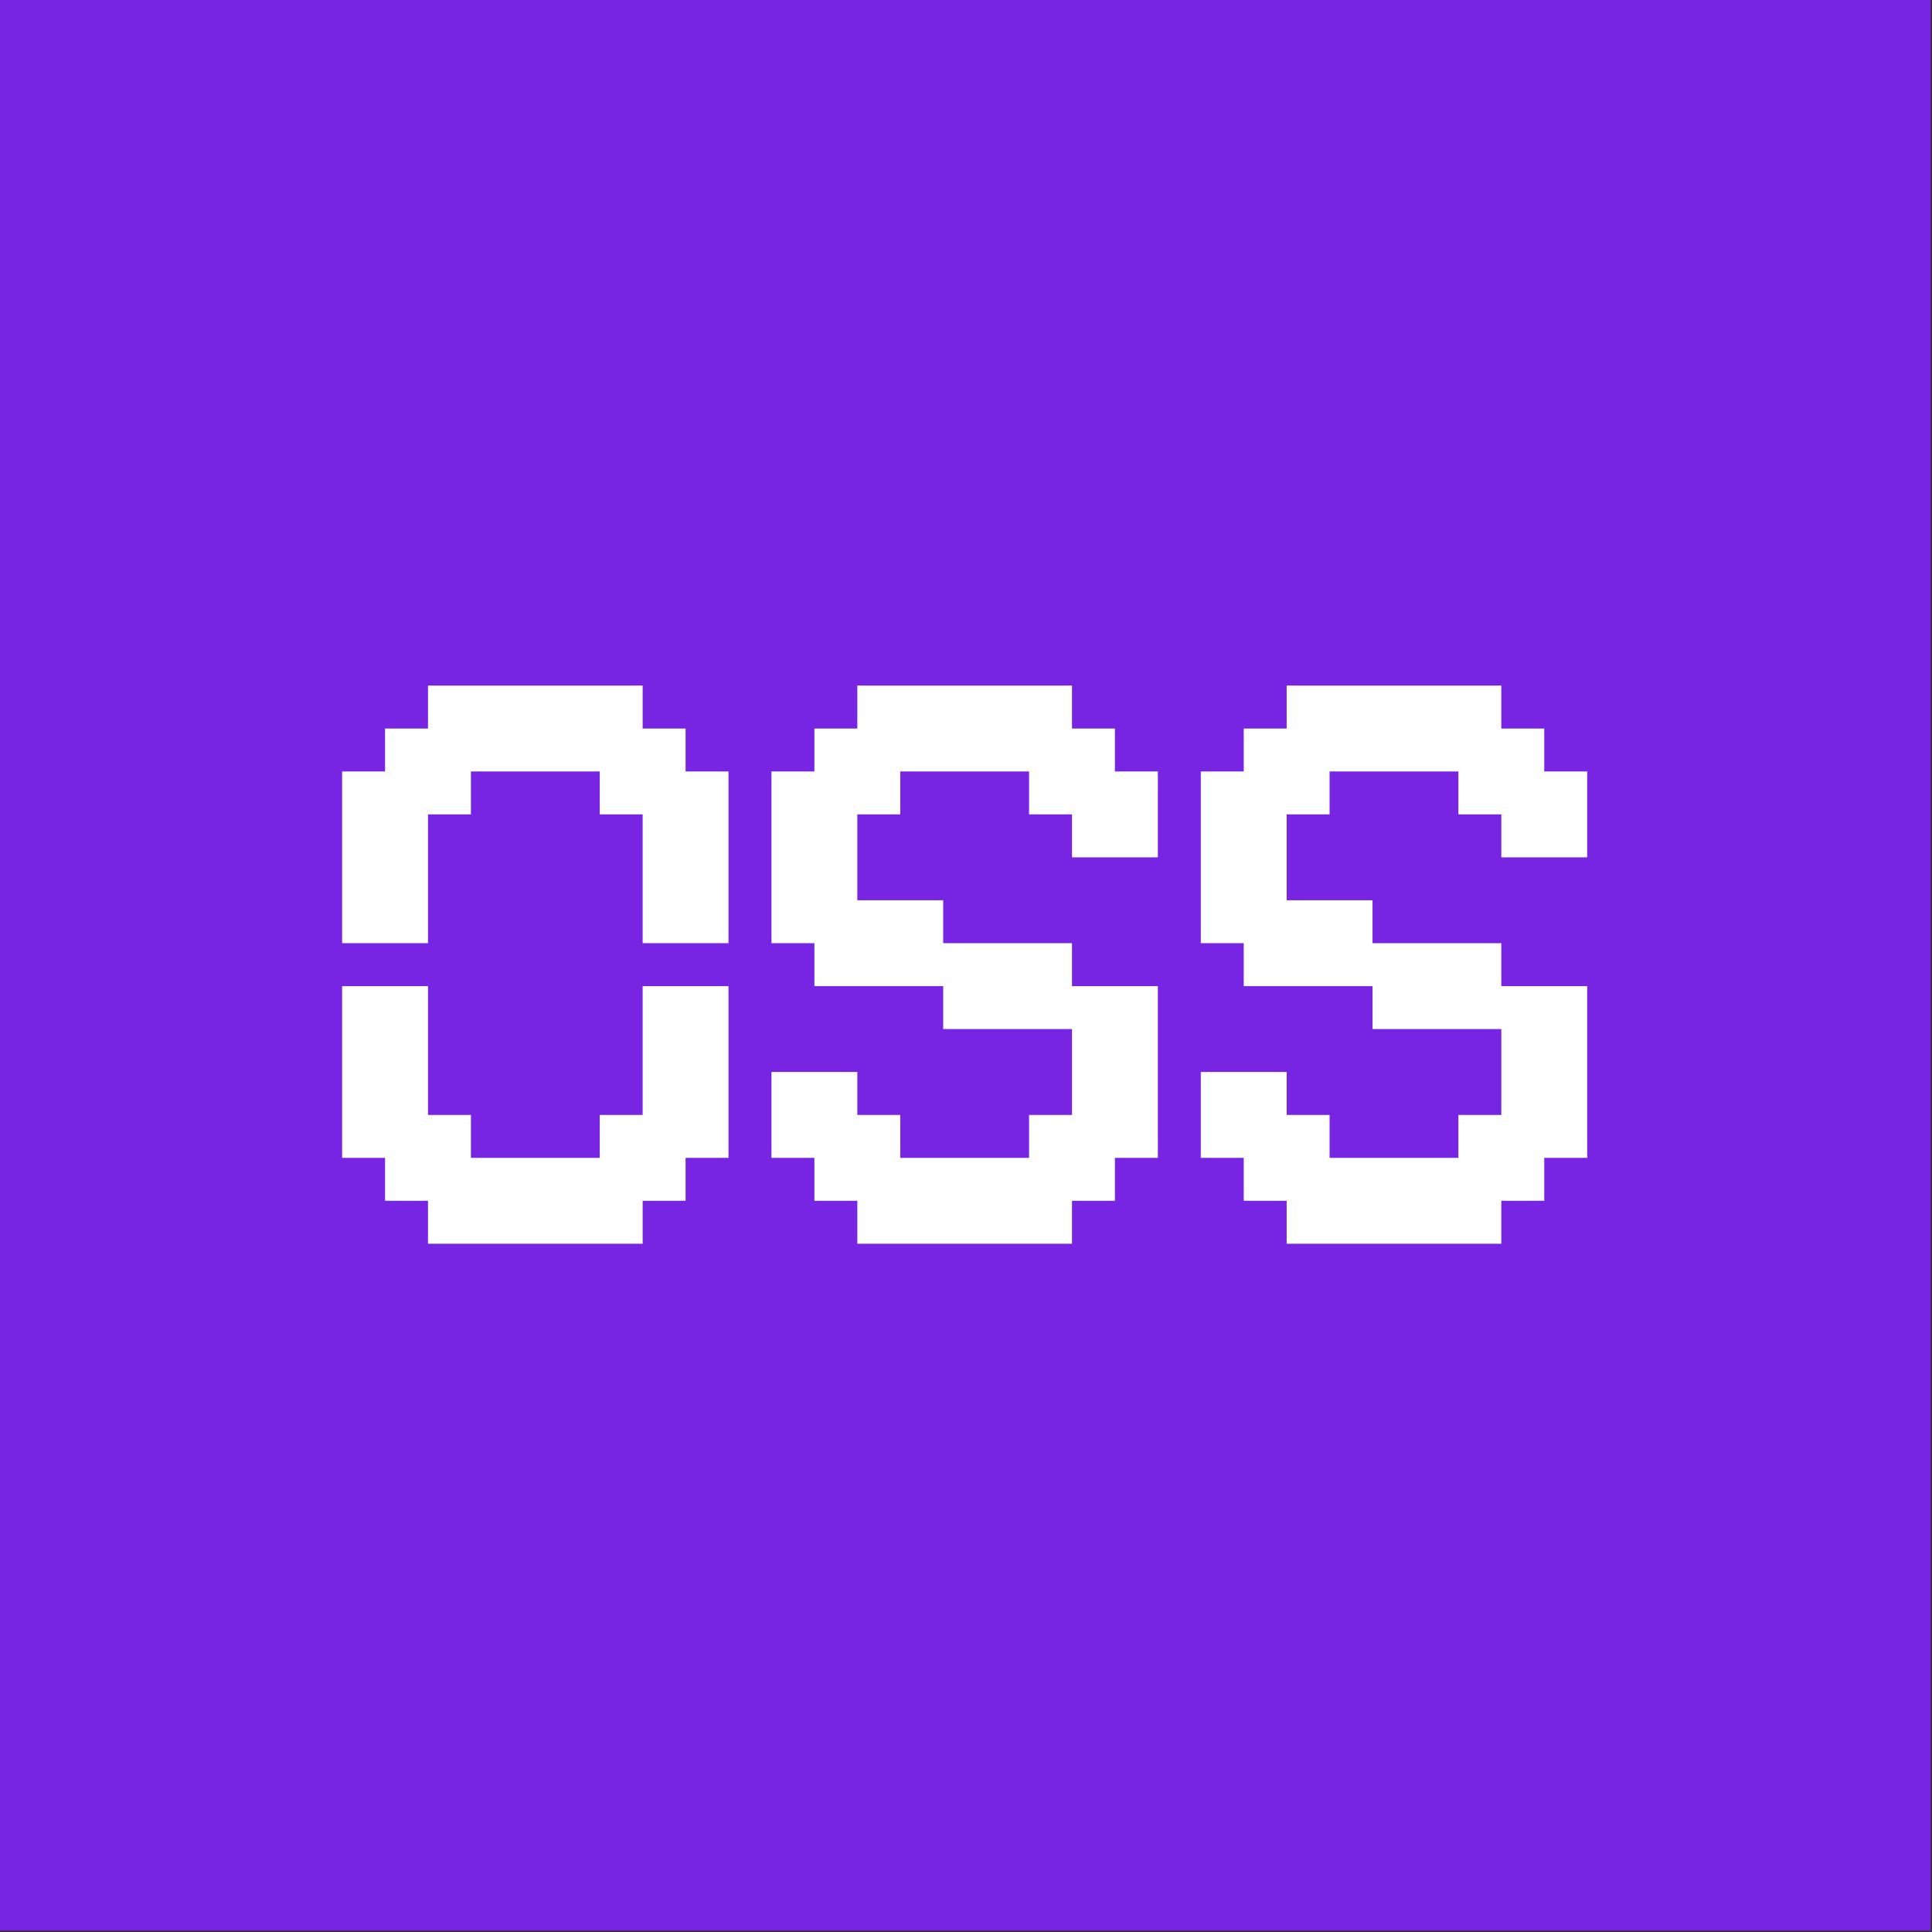 <?xml version="1.0" encoding="UTF-8"?>
<!DOCTYPE svg PUBLIC "-//W3C//DTD SVG 1.1//EN" "http://www.w3.org/Graphics/SVG/1.1/DTD/svg11.dtd">
<svg xmlns="http://www.w3.org/2000/svg" version="1.1" width="720px" height="720px" style="shape-rendering:geometricPrecision; text-rendering:geometricPrecision; image-rendering:optimizeQuality; fill-rule:evenodd; clip-rule:evenodd" xmlns:xlink="http://www.w3.org/1999/xlink">
<rect width="100%" height="100%" fill="#333333" stroke="none"/>
<g><path style="opacity:1" fill="#7725e3" d="M -0.5,-0.5 C 239.5,-0.5 479.5,-0.5 719.5,-0.5C 719.5,239.5 719.5,479.5 719.5,719.5C 479.5,719.5 239.5,719.5 -0.5,719.5C -0.5,479.5 -0.5,239.5 -0.5,-0.5 Z"/></g>
<g><path style="opacity:1" fill="#fefffe" d="M 159.5,255.5 C 186.167,255.5 212.833,255.5 239.5,255.5C 239.5,260.833 239.5,266.167 239.5,271.5C 244.833,271.5 250.167,271.5 255.5,271.5C 255.5,276.833 255.5,282.167 255.5,287.5C 260.833,287.5 266.167,287.5 271.5,287.5C 271.5,308.833 271.5,330.167 271.5,351.5C 260.833,351.5 250.167,351.5 239.5,351.5C 239.5,335.5 239.5,319.5 239.5,303.5C 234.167,303.5 228.833,303.5 223.5,303.5C 223.5,298.167 223.5,292.833 223.5,287.5C 207.5,287.5 191.5,287.5 175.5,287.5C 175.5,292.833 175.5,298.167 175.5,303.5C 170.167,303.5 164.833,303.5 159.5,303.5C 159.5,319.5 159.5,335.5 159.5,351.5C 148.833,351.5 138.167,351.5 127.5,351.5C 127.5,330.167 127.5,308.833 127.5,287.5C 132.833,287.5 138.167,287.5 143.5,287.5C 143.5,282.167 143.5,276.833 143.5,271.5C 148.833,271.5 154.167,271.5 159.5,271.5C 159.5,266.167 159.5,260.833 159.5,255.5 Z"/></g>
<g><path style="opacity:1" fill="#fefffe" d="M 319.5,255.5 C 346.167,255.5 372.833,255.5 399.5,255.5C 399.5,260.833 399.5,266.167 399.5,271.5C 404.833,271.5 410.167,271.5 415.5,271.5C 415.5,276.833 415.5,282.167 415.5,287.5C 420.833,287.5 426.167,287.5 431.5,287.5C 431.5,298.167 431.5,308.833 431.5,319.5C 420.833,319.5 410.167,319.5 399.5,319.5C 399.5,314.167 399.5,308.833 399.5,303.5C 394.167,303.5 388.833,303.5 383.5,303.5C 383.5,298.167 383.5,292.833 383.5,287.5C 367.5,287.5 351.5,287.5 335.5,287.5C 335.5,292.833 335.5,298.167 335.5,303.5C 330.167,303.5 324.833,303.5 319.5,303.5C 319.5,314.167 319.5,324.833 319.5,335.5C 330.167,335.5 340.833,335.5 351.5,335.5C 351.5,340.833 351.5,346.167 351.5,351.5C 367.5,351.5 383.5,351.5 399.5,351.5C 399.5,356.833 399.5,362.167 399.5,367.5C 410.167,367.5 420.833,367.5 431.5,367.5C 431.5,388.833 431.5,410.167 431.5,431.5C 426.167,431.5 420.833,431.5 415.5,431.5C 415.5,436.833 415.5,442.167 415.5,447.5C 410.167,447.5 404.833,447.5 399.5,447.5C 399.5,452.833 399.5,458.167 399.5,463.5C 372.833,463.5 346.167,463.5 319.5,463.5C 319.5,458.167 319.5,452.833 319.5,447.5C 314.167,447.5 308.833,447.5 303.5,447.5C 303.5,442.167 303.5,436.833 303.5,431.5C 298.167,431.5 292.833,431.5 287.5,431.5C 287.5,420.833 287.5,410.167 287.5,399.5C 298.167,399.5 308.833,399.5 319.5,399.5C 319.5,404.833 319.5,410.167 319.5,415.5C 324.833,415.5 330.167,415.5 335.5,415.5C 335.5,420.833 335.5,426.167 335.5,431.5C 351.5,431.5 367.5,431.5 383.5,431.5C 383.5,426.167 383.5,420.833 383.5,415.5C 388.833,415.5 394.167,415.5 399.5,415.5C 399.5,404.833 399.5,394.167 399.5,383.5C 383.5,383.5 367.5,383.5 351.5,383.5C 351.5,378.167 351.5,372.833 351.5,367.5C 335.5,367.5 319.5,367.5 303.5,367.5C 303.5,362.167 303.5,356.833 303.5,351.5C 298.167,351.5 292.833,351.5 287.5,351.5C 287.5,330.167 287.5,308.833 287.5,287.5C 292.833,287.5 298.167,287.5 303.5,287.5C 303.5,282.167 303.5,276.833 303.5,271.5C 308.833,271.5 314.167,271.5 319.5,271.5C 319.5,266.167 319.5,260.833 319.5,255.5 Z"/></g>
<g><path style="opacity:1" fill="#fefffe" d="M 479.5,255.5 C 506.167,255.5 532.833,255.5 559.5,255.5C 559.5,260.833 559.5,266.167 559.5,271.5C 564.833,271.5 570.167,271.5 575.5,271.5C 575.5,276.833 575.5,282.167 575.5,287.5C 580.833,287.5 586.167,287.5 591.5,287.5C 591.5,298.167 591.5,308.833 591.5,319.5C 580.833,319.5 570.167,319.5 559.5,319.5C 559.5,314.167 559.5,308.833 559.5,303.5C 554.167,303.5 548.833,303.5 543.5,303.5C 543.5,298.167 543.5,292.833 543.5,287.5C 527.5,287.5 511.5,287.5 495.5,287.5C 495.5,292.833 495.5,298.167 495.5,303.5C 490.167,303.5 484.833,303.5 479.5,303.5C 479.5,314.167 479.5,324.833 479.5,335.5C 490.167,335.5 500.833,335.5 511.5,335.5C 511.5,340.833 511.5,346.167 511.5,351.5C 527.5,351.5 543.5,351.5 559.5,351.5C 559.5,356.833 559.5,362.167 559.5,367.5C 570.167,367.5 580.833,367.5 591.5,367.5C 591.5,388.833 591.5,410.167 591.5,431.5C 586.167,431.5 580.833,431.5 575.5,431.5C 575.5,436.833 575.5,442.167 575.5,447.5C 570.167,447.5 564.833,447.5 559.5,447.5C 559.5,452.833 559.5,458.167 559.5,463.5C 532.833,463.5 506.167,463.5 479.5,463.5C 479.5,458.167 479.5,452.833 479.5,447.5C 474.167,447.5 468.833,447.5 463.5,447.5C 463.5,442.167 463.5,436.833 463.5,431.5C 458.167,431.5 452.833,431.5 447.5,431.5C 447.5,420.833 447.5,410.167 447.5,399.5C 458.167,399.5 468.833,399.5 479.5,399.5C 479.5,404.833 479.5,410.167 479.5,415.5C 484.833,415.5 490.167,415.5 495.5,415.5C 495.5,420.833 495.5,426.167 495.5,431.5C 511.5,431.5 527.5,431.5 543.5,431.5C 543.5,426.167 543.5,420.833 543.5,415.5C 548.833,415.5 554.167,415.5 559.5,415.5C 559.5,404.833 559.5,394.167 559.5,383.5C 543.5,383.5 527.5,383.5 511.5,383.5C 511.5,378.167 511.5,372.833 511.5,367.5C 495.5,367.5 479.5,367.5 463.5,367.5C 463.5,362.167 463.5,356.833 463.5,351.5C 458.167,351.5 452.833,351.5 447.5,351.5C 447.5,330.167 447.5,308.833 447.5,287.5C 452.833,287.5 458.167,287.5 463.5,287.5C 463.5,282.167 463.5,276.833 463.5,271.5C 468.833,271.5 474.167,271.5 479.5,271.5C 479.5,266.167 479.5,260.833 479.5,255.5 Z"/></g>
<g><path style="opacity:1" fill="#fefffe" d="M 127.5,367.5 C 138.167,367.5 148.833,367.5 159.5,367.5C 159.5,383.5 159.5,399.5 159.5,415.5C 164.833,415.5 170.167,415.5 175.5,415.5C 175.5,420.833 175.5,426.167 175.5,431.5C 191.5,431.5 207.5,431.5 223.5,431.5C 223.5,426.167 223.5,420.833 223.5,415.5C 228.833,415.5 234.167,415.5 239.5,415.5C 239.5,399.5 239.5,383.5 239.5,367.5C 250.167,367.5 260.833,367.5 271.5,367.5C 271.5,388.833 271.5,410.167 271.5,431.5C 266.167,431.5 260.833,431.5 255.5,431.5C 255.5,436.833 255.5,442.167 255.5,447.5C 250.167,447.5 244.833,447.5 239.5,447.5C 239.5,452.833 239.5,458.167 239.5,463.5C 212.833,463.5 186.167,463.5 159.5,463.5C 159.5,458.167 159.5,452.833 159.5,447.5C 154.167,447.5 148.833,447.5 143.5,447.5C 143.5,442.167 143.5,436.833 143.5,431.5C 138.167,431.5 132.833,431.5 127.5,431.5C 127.5,410.167 127.5,388.833 127.5,367.5 Z"/></g>
</svg>
